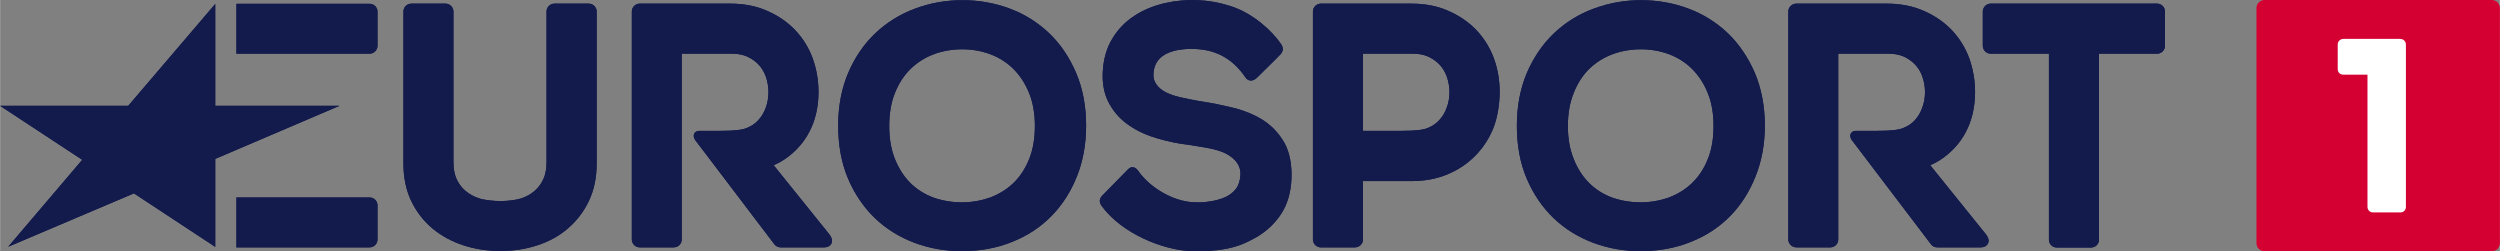<svg xmlns="http://www.w3.org/2000/svg" height="60.3" width="600" viewBox="0 0 158.75 15.956" xmlns:xlink="http://www.w3.org/1999/xlink"><rect x="0" y="0" width="158.75" height="15.956" fill="#808080" stroke="none"/><g transform="translate(-26.458-102.3)"><g fill="#131b4d"><path d="m40.12 117.98l-5.165-3.4-7.984 3.39 4.701-5.52-5.219-3.43h8.14l5.527-6.47v6.47h7.889l-7.889 3.37v5.59" id="0"/><path d="m49.923 105.71c.277 0 .501-.23.501-.5v-2.17c0-.28-.225-.5-.501-.5h-8.459v3.17h8.458" id="1"/><path d="m49.923 118.01c.277 0 .501-.23.501-.5v-2.17c0-.28-.225-.5-.501-.5h-8.459v3.17h8.458" id="2"/><path d="m163.44 102.53h-10.57c-.27 0-.5.23-.5.5v2.18c0 .27.23.5.5.5h3.7v11.81c0 .28.22.5.5.5h2.17c.28 0 .51-.22.51-.5v-11.81h3.69c.28 0 .5-.23.5-.5v-2.18c0-.27-.22-.5-.5-.5" id="3"/><path d="m118.32 109.15c-.11.31-.27.57-.48.79-.2.22-.42.36-.7.48-.27.12-.75.19-1.69.19h-2.44v-4.9h3.2c.34 0 .66.06.93.18.28.13.53.3.73.51s.35.47.46.76c.11.31.17.65.17 1s-.06.69-.18.99m3-3.15c-.25-.68-.63-1.28-1.11-1.79-.49-.51-1.09-.92-1.78-1.22-.69-.31-1.48-.46-2.35-.46h-5.75c-.27 0-.5.23-.5.5v14.48c0 .27.23.5.5.5h2.17c.28 0 .51-.23.51-.5v-3.71h3.07c.87 0 1.65-.15 2.34-.45.69-.29 1.28-.7 1.77-1.21.48-.5.86-1.1 1.12-1.76.25-.67.38-1.51.38-2.24 0-.74-.12-1.46-.37-2.14" id="4"/><path d="m99.7 106.97c-.014.32.069.52.191.69.134.2.334.36.574.49.27.14.6.25.96.33.39.09.8.17 1.2.24.74.11 1.46.26 2.16.43.72.18 1.36.45 1.91.8.56.37 1.01.86 1.34 1.45.32.6.47 1.37.43 2.28-.04.88-.27 1.63-.67 2.23s-.92 1.08-1.53 1.44c-.61.35-1.21.62-1.95.75-.72.14-1.53.18-2.24.15-1.76-.08-4.359-1.09-5.662-2.87-.103-.15-.23-.39.049-.67.28-.29 1.619-1.65 1.619-1.65.271-.29.533-.08.645.08.762 1.11 2.279 1.95 3.479 2 .62.03.7 0 1.09-.05.35-.05.67-.14.97-.27.27-.13.49-.29.67-.52.17-.21.26-.51.29-.86.02-.33-.07-.6-.23-.82-.17-.23-.4-.41-.68-.56-.31-.16-.67-.26-1.06-.34-.43-.08-.85-.15-1.26-.21-.68-.08-1.36-.22-2.01-.41-.673-.19-1.274-.46-1.788-.81-.534-.35-.965-.81-1.281-1.37-.322-.57-.47-1.21-.435-2.02.036-.82.24-1.54.605-2.14.362-.6.837-1.09 1.412-1.46.562-.37 1.209-.63 1.923-.8 1.39-.31 2.78-.26 4.16.18 1.48.47 2.67 1.61 3.22 2.41.1.15.2.38-.001.63-.22.24-1.53 1.52-1.53 1.52-.28.27-.57.21-.73-.03-.8-1.18-1.84-1.71-3.04-1.79-1.29-.08-2.736.2-2.795 1.55" id="5"/><path d="m91.8 112.42c-.243.6-.579 1.11-.997 1.51-.419.4-.911.7-1.463.91-.56.2-1.168.31-1.804.31-.651 0-1.265-.11-1.826-.31-.549-.21-1.032-.51-1.436-.91-.406-.4-.736-.91-.981-1.51-.246-.6-.371-1.31-.371-2.12s.125-1.52.371-2.12c.244-.6.577-1.11.99-1.51.411-.4.9-.71 1.454-.92.559-.21 1.172-.32 1.821-.32.634 0 1.239.11 1.798.32.552.21 1.04.52 1.452.93.414.41.747.92.992 1.52.247.6.371 1.31.371 2.1 0 .81-.124 1.52-.371 2.12m1.268-8.02c-.716-.68-1.559-1.21-2.507-1.56-.941-.35-1.95-.53-2.998-.53-1.034 0-2.039.18-2.986.53-.955.35-1.805.88-2.527 1.56-.723.68-1.305 1.53-1.73 2.52s-.641 2.12-.641 3.36c0 1.26.212 2.39.63 3.37s.993 1.82 1.708 2.51c.714.68 1.558 1.2 2.507 1.56.941.35 1.95.53 2.998.53 1.147 0 2.218-.19 3.182-.58.971-.38 1.815-.93 2.51-1.64.691-.7 1.239-1.55 1.628-2.53.388-.97.584-2.05.584-3.22 0-1.24-.216-2.37-.64-3.36-.426-.99-1-1.84-1.718-2.52" id="6"/><path d="m134.9 112.42c-.24.6-.58 1.11-1 1.51-.41.4-.91.7-1.46.91-.56.2-1.17.31-1.8.31-.65 0-1.27-.11-1.83-.31-.55-.21-1.03-.51-1.43-.91-.41-.4-.74-.91-.98-1.51-.25-.6-.38-1.31-.38-2.12s.13-1.52.38-2.12c.24-.6.57-1.11.98-1.51.42-.4.9-.71 1.46-.92s1.17-.32 1.82-.32c.63 0 1.24.11 1.8.32.55.21 1.04.52 1.45.93s.75.92.99 1.52c.25.6.37 1.31.37 2.1 0 .81-.12 1.52-.37 2.12m1.27-8.02c-.72-.68-1.56-1.21-2.51-1.56-.94-.35-1.95-.53-3-.53-1.03 0-2.03.18-2.98.53-.96.35-1.81.88-2.53 1.56s-1.3 1.53-1.73 2.52c-.42.99-.64 2.12-.64 3.36 0 1.26.21 2.39.63 3.37s.99 1.82 1.71 2.51c.71.68 1.56 1.2 2.51 1.56.94.35 1.94.53 2.99.53 1.15 0 2.22-.19 3.19-.58.97-.38 1.81-.93 2.51-1.64.69-.7 1.23-1.55 1.62-2.53.39-.97.59-2.05.59-3.22 0-1.24-.22-2.37-.64-3.36-.43-.99-1.01-1.84-1.72-2.52" id="7"/><path d="m63.84 102.53h-2.179c-.277 0-.503.23-.503.5v9.58c0 .41-.068.77-.203 1.07-.134.29-.319.54-.551.74-.239.21-.527.37-.856.48-.339.11-.912.17-1.31.17-.401 0-1.01-.06-1.352-.17-.337-.11-.632-.27-.878-.48-.237-.2-.424-.45-.558-.74-.135-.3-.203-.66-.203-1.07v-9.58c0-.27-.225-.5-.503-.5h-2.171c-.277 0-.503.23-.503.5v9.66c0 .89.166 1.68.493 2.37.326.68.781 1.27 1.351 1.75.565.47 1.227.83 1.967 1.07.73.24 1.523.36 2.357.36.819 0 1.605-.12 2.335-.36.743-.24 1.4-.6 1.952-1.08.554-.48 1-1.06 1.325-1.74.327-.69.493-1.49.493-2.37v-9.66c0-.27-.225-.5-.503-.5" id="8"/><path d="m79.11 117.17l-3.529-4.38s2.849-1.04 2.849-4.65c0-.74-.125-1.46-.371-2.14-.251-.68-.625-1.28-1.112-1.79-.486-.51-1.083-.92-1.776-1.22-.695-.31-1.486-.46-2.35-.46h-5.743c-.277 0-.503.23-.503.5v14.48c0 .27.226.5.503.5h2.166c.277 0 .502-.23.502-.5v-11.8h3.216c.342 0 .657.06.935.18.281.13.526.3.726.51.199.21.354.47.461.76.111.31.167.65.167 1s-.059.69-.174.99c-.115.31-.276.57-.479.79-.2.22-.429.36-.704.48-.27.12-.753.19-1.694.19h-1.345c-.266 0-.47.24-.267.57l5.03 6.62c.093.13.246.21.408.21h2.778c.409 0 .682-.38.305-.84" id="9"/><path d="m152.56 117.17l-3.53-4.38s2.85-1.04 2.85-4.65c0-.74-.13-1.46-.37-2.14-.25-.68-.63-1.28-1.11-1.79-.49-.51-1.09-.92-1.78-1.22-.7-.31-1.49-.46-2.35-.46h-5.74c-.28 0-.51.23-.51.5v14.48c0 .27.23.5.51.5h2.16c.28 0 .5-.23.5-.5v-11.8h3.22c.34 0 .66.06.94.18.28.13.52.3.72.51s.36.47.46.76c.11.31.17.65.17 1s-.06.69-.18.99c-.11.31-.27.57-.47.79s-.43.36-.71.48c-.27.12-.75.19-1.69.19h-1.35c-.26 0-.47.24-.26.57l5.03 6.62c.09.13.24.21.41.21h2.77c.41 0 .69-.38.31-.84" id="A"/><use xlink:href="#0"/><use xlink:href="#1"/><use xlink:href="#2"/><use xlink:href="#3"/><use xlink:href="#4"/><use xlink:href="#5"/><use xlink:href="#6"/><use xlink:href="#7"/><use xlink:href="#8"/><use xlink:href="#9"/><use xlink:href="#A"/></g><path d="m184.69 118.26h-14.42c-.29 0-.52-.23-.52-.52v-14.92c0-.29.23-.52.52-.52h14.42c.29 0 .52.23.52.52v14.92c0 .29-.23.52-.52.52" fill="#d50032"/><path d="m179.24 105.12c0-.19-.16-.35-.36-.35h-3.61c-.2 0-.36.16-.36.35v1.56c0 .21.14.36.35.36h1.54v8.4c0 .19.15.35.34.35h1.76c.2 0 .34-.16.34-.35v-10.32" fill="#fff"/></g></svg>